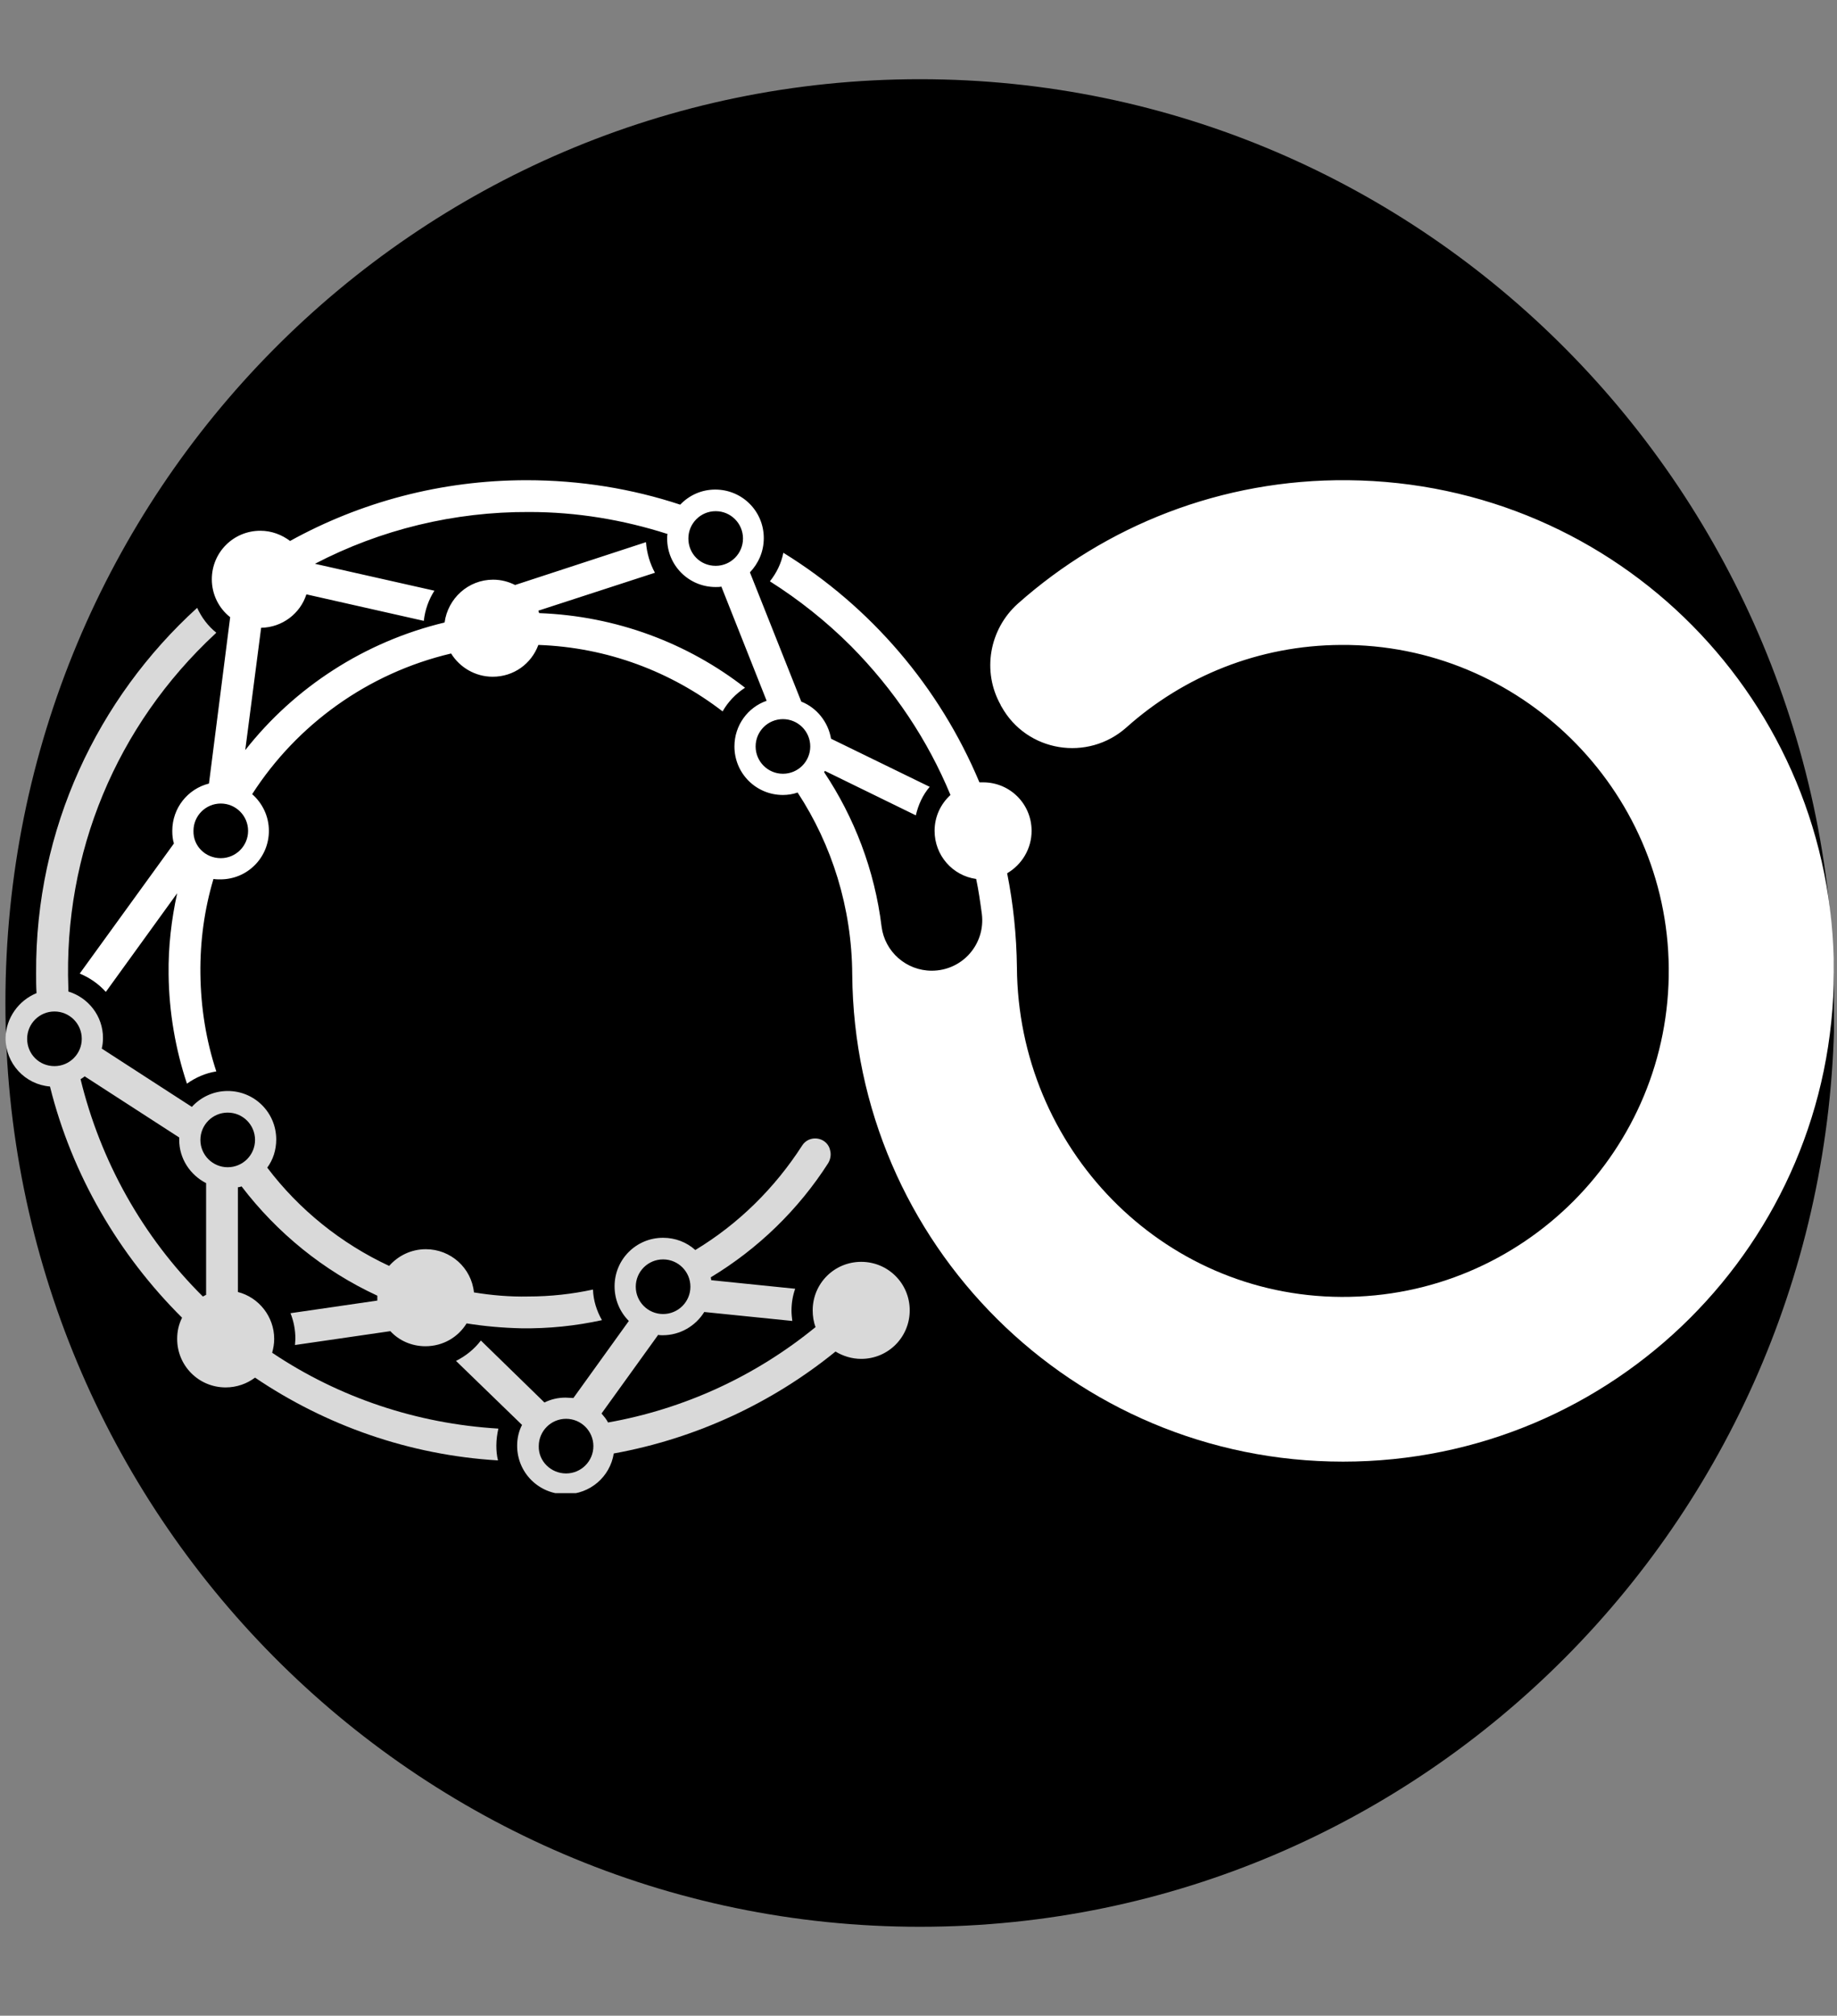 <svg xmlns="http://www.w3.org/2000/svg" xmlns:xlink="http://www.w3.org/1999/xlink" width="474" zoomAndPan="magnify" viewBox="0 0 355.5 390" height="520" preserveAspectRatio="xMidYMid meet" version="1.0"><rect x="0" y="0" width="355.5" height="390" fill="#808080" stroke="none"/><defs><clipPath id="60ba610fa1"><path d="M 1.047 15.324 L 355 15.324 L 355 372.793 L 1.047 372.793 Z M 1.047 15.324 " clip-rule="nonzero"/></clipPath><clipPath id="1374f3ebd9"><path d="M 178.023 15.324 C 80.285 15.324 1.047 95.348 1.047 194.059 C 1.047 292.77 80.285 372.793 178.023 372.793 C 275.766 372.793 355 292.77 355 194.059 C 355 95.348 275.766 15.324 178.023 15.324 Z M 178.023 15.324 " clip-rule="nonzero"/></clipPath><clipPath id="f7e7f6723c"><path d="M 88 220 L 177 220 L 177 288.895 L 88 288.895 Z M 88 220 " clip-rule="nonzero"/></clipPath><clipPath id="794a8cd410"><path d="M 15 92.883 L 354.996 92.883 L 354.996 283 L 15 283 Z M 15 92.883 " clip-rule="nonzero"/></clipPath></defs><g clip-path="url(#60ba610fa1)"><g clip-path="url(#1374f3ebd9)"><path fill="#000000" d="M 1.047 15.324 L 354.91 15.324 L 354.91 372.793 L 1.047 372.793 Z M 1.047 15.324 " fill-opacity="1" fill-rule="nonzero"/></g></g><g clip-path="url(#f7e7f6723c)"><path fill="#d9d9d9" d="M 88.246 263.309 C 90.141 262.363 91.797 261.023 93.059 259.363 L 105.363 271.355 C 106.629 270.727 107.969 270.41 109.469 270.41 C 109.941 270.41 110.492 270.488 110.965 270.488 L 121.695 255.578 C 119.961 253.844 118.934 251.477 118.934 248.871 C 118.934 243.668 123.117 239.484 128.32 239.484 C 130.688 239.484 132.898 240.352 134.555 241.852 C 142.918 236.805 149.938 229.859 155.223 221.656 C 156.562 219.527 159.801 219.922 160.586 222.285 L 160.586 222.367 C 160.902 223.234 160.746 224.258 160.273 225.047 C 154.512 234.043 146.703 241.613 137.551 247.137 C 137.551 247.297 137.633 247.453 137.633 247.691 L 153.883 249.348 C 153.41 250.688 153.172 252.105 153.172 253.605 C 153.172 254.238 153.25 254.949 153.328 255.578 L 136.289 253.844 C 134.633 256.523 131.637 258.34 128.242 258.34 C 127.926 258.34 127.613 258.34 127.375 258.262 L 116.41 273.484 C 116.883 274.039 117.355 274.59 117.672 275.223 C 132.344 272.617 146.152 266.309 157.828 256.762 C 157.434 255.734 157.273 254.633 157.273 253.527 C 157.273 248.32 161.457 244.141 166.664 244.141 C 171.867 244.141 176.051 248.32 176.051 253.527 C 176.051 258.734 171.867 262.914 166.664 262.914 C 164.848 262.914 163.113 262.363 161.691 261.496 C 149.543 271.355 134.871 278.297 118.777 281.219 C 118.066 285.715 114.199 289.105 109.469 289.105 C 104.262 289.105 100.078 284.926 100.078 279.719 C 100.078 278.297 100.395 276.879 101.027 275.695 Z M 128.32 254.238 C 131.242 254.238 133.609 251.871 133.609 248.953 C 133.609 246.031 131.242 243.668 128.32 243.668 C 125.402 243.668 123.035 246.031 123.035 248.953 C 123.035 251.871 125.402 254.238 128.32 254.238 Z M 109.547 285.082 C 112.465 285.082 114.832 282.715 114.832 279.797 C 114.832 276.879 112.465 274.512 109.547 274.512 C 106.629 274.512 104.262 276.879 104.262 279.797 C 104.184 282.715 106.629 285.082 109.547 285.082 Z M 109.547 285.082 " fill-opacity="1" fill-rule="nonzero"/></g><path fill="#d9d9d9" d="M 7.07 192.152 C 6.988 190.891 6.988 189.547 6.988 188.285 C 6.832 160.359 18.902 135.113 38.152 117.602 C 39.02 119.496 40.281 121.152 41.859 122.414 C 41.781 122.492 41.703 122.57 41.621 122.648 C 22.531 140.398 12.277 165.012 13.223 191.125 C 13.223 191.363 13.223 191.598 13.223 191.836 C 17.086 193.02 19.93 196.57 19.93 200.828 C 19.93 201.539 19.848 202.25 19.691 202.879 L 37.125 214.16 C 38.863 212.27 41.309 211.086 44.066 211.086 C 49.273 211.086 53.457 215.266 53.457 220.473 C 53.457 222.523 52.824 224.418 51.719 225.914 C 57.875 234.043 66 240.59 75.309 244.93 C 77.043 242.957 79.566 241.695 82.41 241.695 C 87.219 241.695 91.242 245.324 91.719 250.055 C 95.109 250.609 98.66 250.926 102.211 250.844 C 106.547 250.844 110.73 250.371 114.754 249.504 C 114.832 251.633 115.465 253.605 116.488 255.422 C 111.441 256.523 106.234 257.078 100.867 257 C 97.32 256.918 93.77 256.605 90.297 256.051 C 88.641 258.734 85.723 260.469 82.328 260.469 C 79.648 260.469 77.203 259.363 75.543 257.551 L 57.086 260.234 C 57.086 259.84 57.164 259.445 57.164 259.051 C 57.164 257.312 56.848 255.656 56.219 254.078 L 73.02 251.633 C 73.02 251.477 73.02 251.238 73.02 251.082 C 73.02 250.926 73.02 250.766 73.02 250.688 C 62.605 245.875 53.613 238.539 46.75 229.543 C 46.512 229.625 46.277 229.703 46.039 229.703 L 46.039 249.977 C 50.062 251.004 53.062 254.711 53.062 259.051 C 53.062 259.996 52.902 260.863 52.668 261.73 C 65.605 270.41 80.672 275.457 96.449 276.406 C 96.215 277.43 96.055 278.535 96.055 279.719 C 96.055 280.664 96.137 281.613 96.371 282.559 C 79.176 281.531 63 275.773 49.355 266.543 C 47.777 267.727 45.805 268.438 43.672 268.438 C 38.469 268.438 34.285 264.258 34.285 259.051 C 34.285 257.551 34.602 256.211 35.234 254.949 C 23.004 242.797 13.934 227.336 9.672 210.219 C 4.859 209.824 1.074 205.801 1.074 200.828 C 1.152 196.965 3.598 193.57 7.07 192.152 Z M 44.066 225.836 C 46.988 225.836 49.355 223.469 49.355 220.551 C 49.355 217.633 46.988 215.266 44.066 215.266 C 41.148 215.266 38.781 217.633 38.781 220.551 C 38.781 223.469 41.148 225.836 44.066 225.836 Z M 39.254 250.844 C 39.492 250.766 39.648 250.609 39.887 250.531 L 39.887 228.914 C 36.809 227.336 34.68 224.18 34.68 220.551 C 34.68 220.395 34.68 220.234 34.68 220.078 L 16.379 208.246 C 16.141 208.48 15.824 208.641 15.59 208.797 C 19.453 224.652 27.582 239.25 39.254 250.844 Z M 10.539 206.273 C 13.457 206.273 15.824 203.906 15.824 200.988 C 15.824 198.066 13.457 195.703 10.539 195.703 C 7.621 195.703 5.254 198.066 5.254 200.988 C 5.254 203.906 7.543 206.273 10.539 206.273 Z M 10.539 206.273 " fill-opacity="1" fill-rule="nonzero"/><g clip-path="url(#794a8cd410)"><path fill="#ffffff" d="M 33.656 163.199 C 33.418 162.41 33.34 161.621 33.34 160.754 C 33.34 156.336 36.336 152.629 40.438 151.602 L 44.543 119.414 C 42.332 117.68 40.992 114.996 40.992 112.078 C 40.992 106.871 45.172 102.691 50.379 102.691 C 52.59 102.691 54.559 103.48 56.137 104.664 C 69.707 97.168 85.328 92.91 101.895 92.91 C 112.309 92.91 122.328 94.566 131.637 97.641 C 133.371 95.828 135.738 94.723 138.418 94.723 C 143.625 94.723 147.809 98.902 147.809 104.109 C 147.809 106.715 146.781 109 145.125 110.738 L 155.066 135.746 C 158.062 136.93 160.273 139.691 160.824 142.926 L 179.914 152.234 C 178.574 153.812 177.707 155.703 177.234 157.754 L 159.641 149.156 C 159.562 149.234 159.562 149.312 159.484 149.395 C 165.32 158.148 169.266 168.328 170.605 179.293 C 171.238 184.184 175.418 187.812 180.309 187.812 C 186.227 187.812 190.723 182.684 190.012 176.848 C 189.699 174.559 189.383 172.27 188.91 170.062 C 184.332 169.43 180.863 165.488 180.863 160.754 C 180.863 157.992 182.047 155.547 183.938 153.812 C 179.52 143.16 173.051 133.457 164.691 125.016 C 159.879 120.203 154.594 116.023 148.992 112.473 C 150.254 110.895 151.199 109 151.594 106.949 C 168.477 117.363 181.809 132.906 189.539 151.367 C 189.777 151.367 190.012 151.367 190.25 151.367 C 195.457 151.367 199.637 155.547 199.637 160.754 C 199.637 164.223 197.746 167.301 194.906 168.957 C 196.09 174.875 196.719 180.949 196.797 187.18 C 197.035 222.051 224.727 250.766 259.594 250.926 C 294.699 251.082 323.258 222.445 322.941 187.262 C 322.625 152.629 294.07 124.543 259.516 124.781 C 243.578 124.859 229.062 130.855 218.02 140.715 C 210.523 147.422 198.691 145.527 193.801 136.691 C 193.723 136.613 193.641 136.457 193.641 136.375 C 190.012 129.906 191.434 121.781 196.957 116.812 C 213.918 101.742 236.32 92.672 260.855 92.91 C 313.16 93.383 354.973 135.746 354.891 188.051 C 354.812 240.434 312.293 282.797 259.91 282.797 C 207.684 282.797 165.32 240.668 164.926 188.523 C 164.848 175.586 160.98 163.438 154.355 153.336 C 153.488 153.652 152.461 153.812 151.516 153.812 C 146.309 153.812 142.129 149.629 142.129 144.422 C 142.129 140.32 144.73 136.852 148.359 135.586 L 139.602 113.5 C 139.207 113.578 138.895 113.578 138.5 113.578 C 133.293 113.578 129.109 109.395 129.109 104.191 C 129.109 103.875 129.109 103.559 129.191 103.32 C 120.59 100.562 111.598 99.062 102.445 99.062 C 87.93 98.984 73.652 102.453 60.949 109.082 L 84.066 114.289 C 82.961 116.023 82.25 117.996 82.016 120.125 L 59.293 114.996 C 58.109 118.707 54.641 121.387 50.535 121.465 L 47.461 145.133 C 57.008 132.984 70.574 124.148 86.039 120.441 C 86.668 115.785 90.613 112.156 95.426 112.156 C 97.004 112.156 98.422 112.551 99.684 113.184 L 125.008 104.898 C 125.168 107.031 125.797 109.082 126.746 110.816 L 104.184 118.152 C 104.262 118.312 104.262 118.469 104.34 118.625 C 119.328 119.18 133.133 124.465 144.18 133.062 C 142.363 134.246 140.867 135.824 139.84 137.641 C 129.898 129.988 117.594 125.254 104.184 124.781 C 102.84 128.41 99.449 130.934 95.348 130.934 C 91.953 130.934 88.957 129.117 87.301 126.438 C 71.207 130.223 57.48 140.164 48.801 153.652 C 50.773 155.391 52.035 157.914 52.035 160.754 C 52.035 165.961 47.855 170.141 42.648 170.141 C 42.176 170.141 41.781 170.141 41.309 170.062 C 39.57 175.898 38.703 182.055 38.781 188.445 C 38.863 194.992 39.887 201.301 41.859 207.297 C 39.809 207.613 37.836 208.48 36.18 209.664 C 33.969 203.039 32.707 195.859 32.629 188.523 C 32.551 183.156 33.18 177.871 34.285 172.824 L 20.48 191.914 C 19.059 190.336 17.324 189.152 15.43 188.363 Z M 146.23 144.422 C 146.23 147.344 148.598 149.707 151.516 149.707 C 154.434 149.707 156.801 147.344 156.801 144.422 C 156.801 141.504 154.434 139.137 151.516 139.137 C 148.598 139.137 146.23 141.504 146.23 144.422 Z M 138.5 109.477 C 141.418 109.477 143.785 107.109 143.785 104.191 C 143.785 101.27 141.418 98.902 138.5 98.902 C 135.578 98.902 133.215 101.27 133.215 104.191 C 133.215 107.109 135.5 109.477 138.5 109.477 Z M 42.727 166.039 C 45.645 166.039 48.012 163.672 48.012 160.754 C 48.012 157.836 45.645 155.469 42.727 155.469 C 39.809 155.469 37.441 157.836 37.441 160.754 C 37.363 163.672 39.73 166.039 42.727 166.039 Z M 42.727 166.039 " fill-opacity="1" fill-rule="nonzero"/></g></svg>